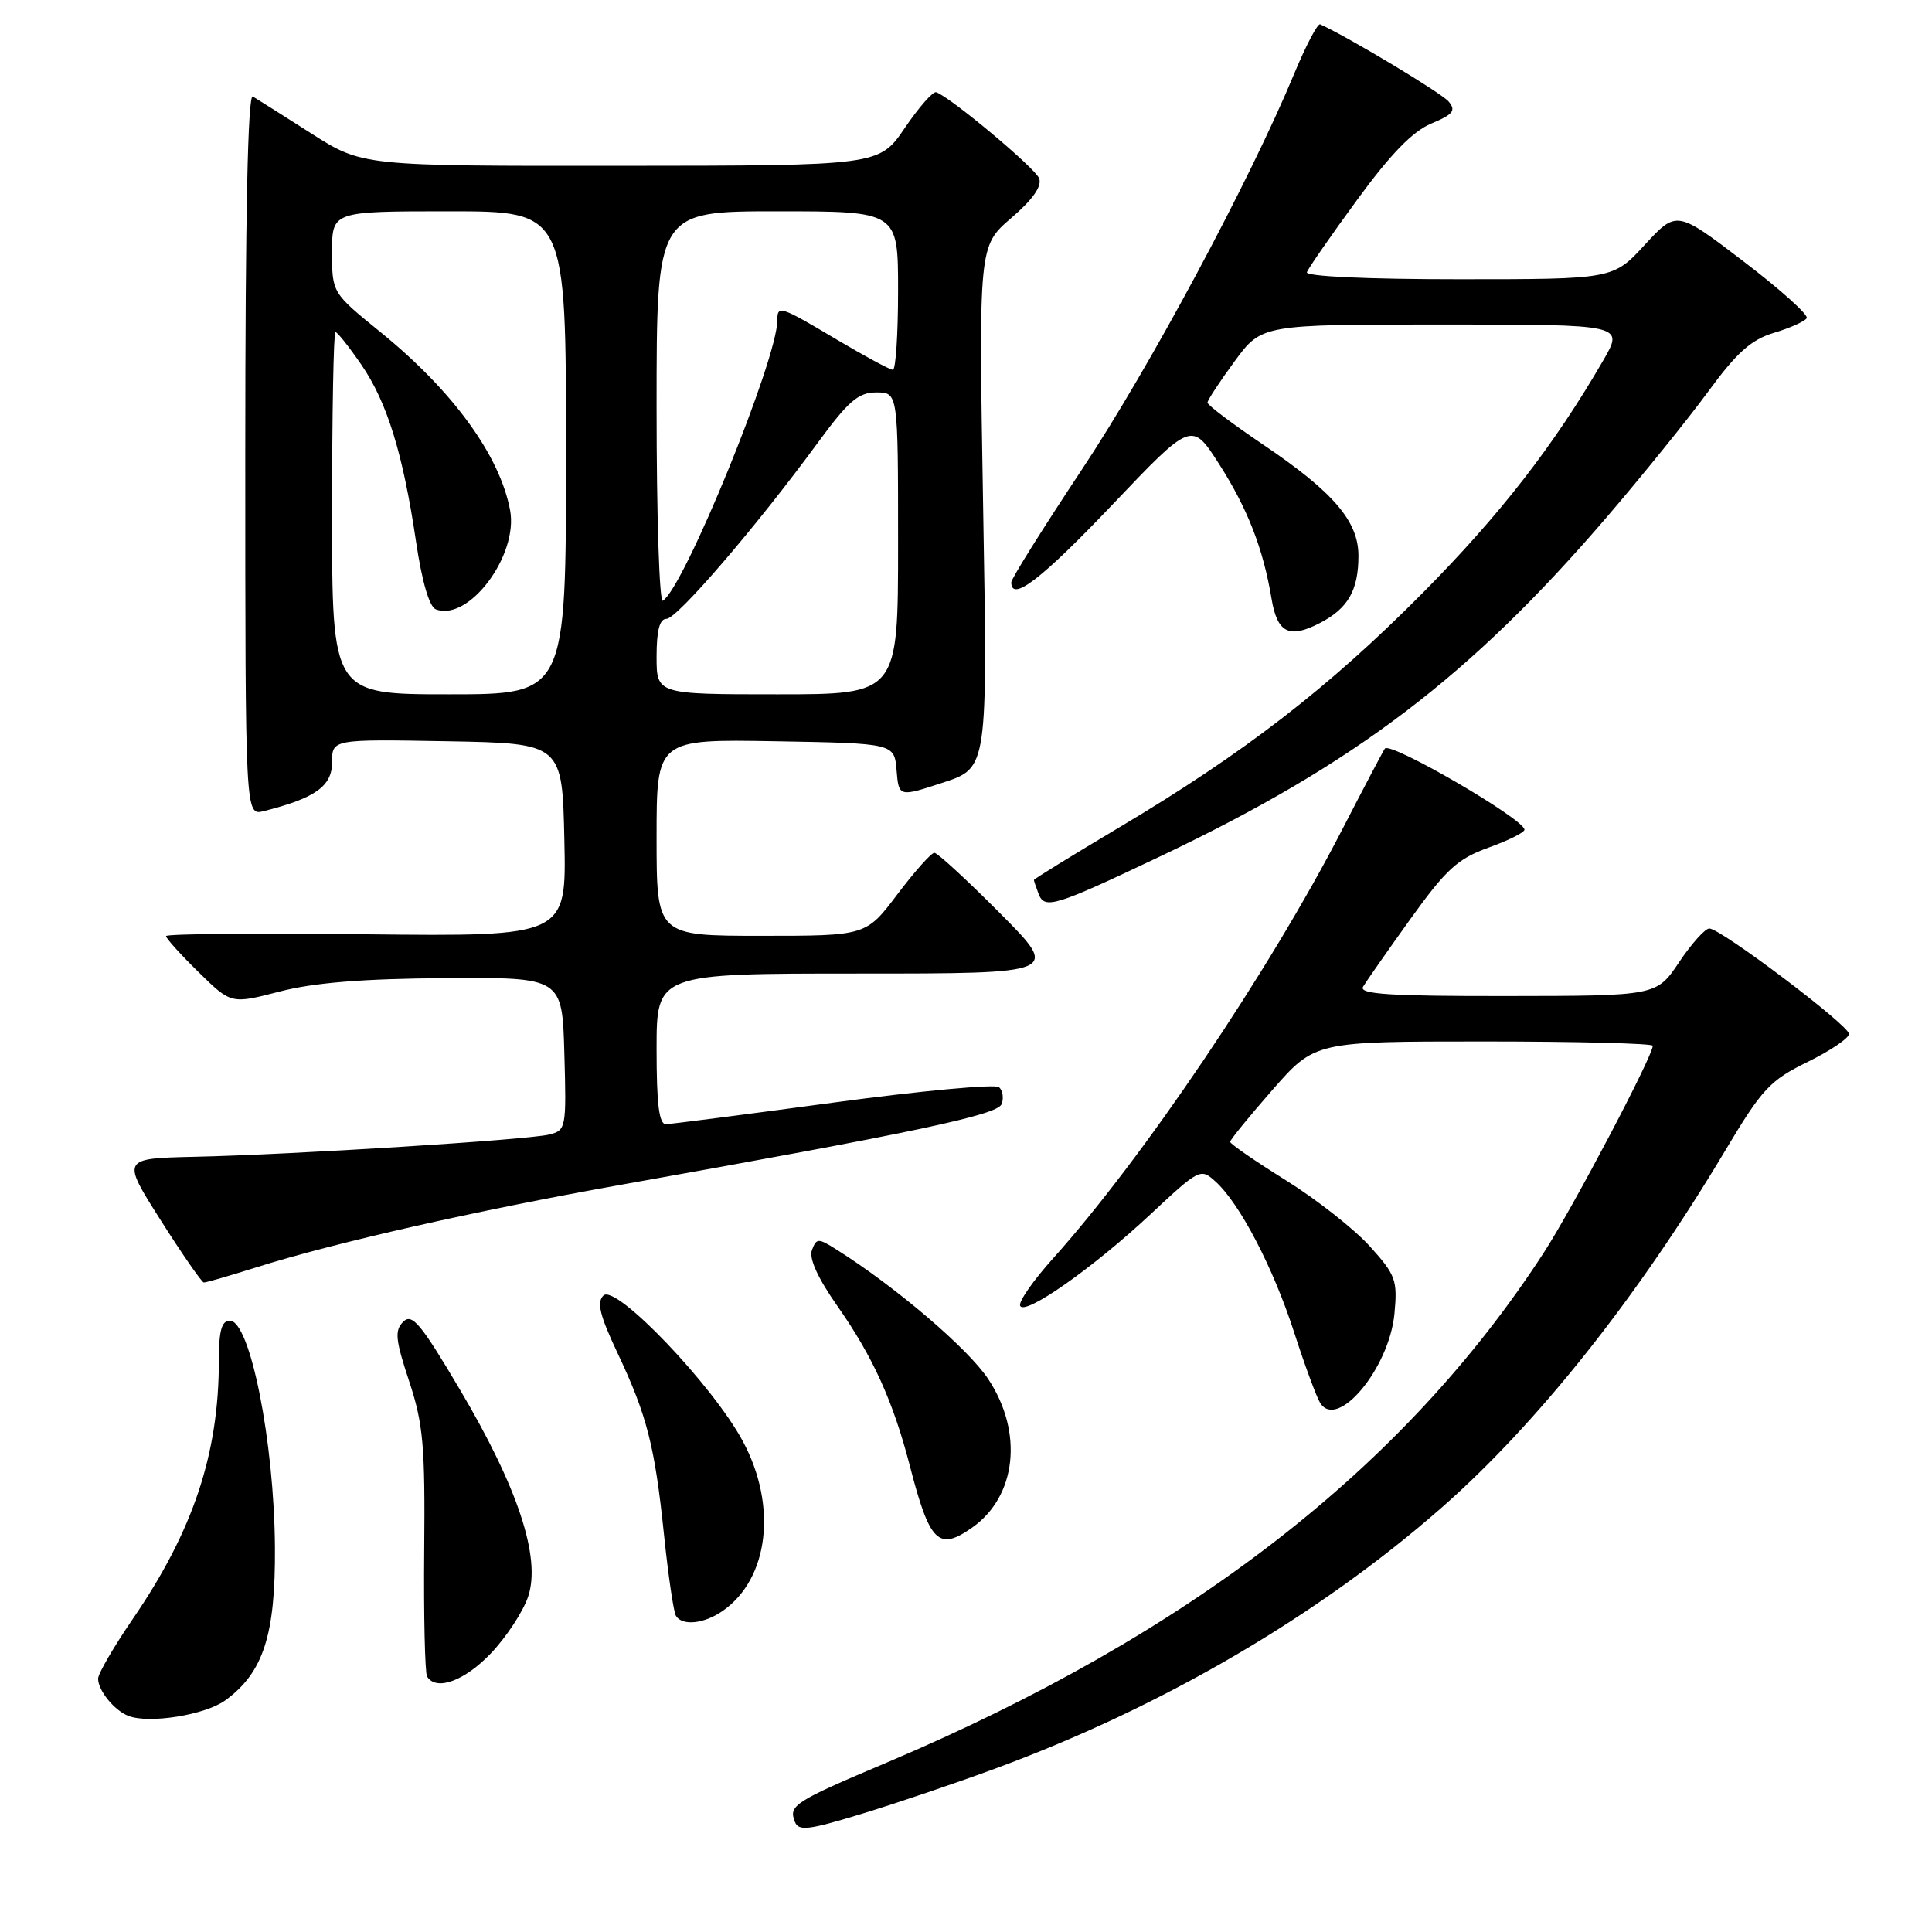 <?xml version="1.0" encoding="UTF-8" standalone="no"?>
<!DOCTYPE svg PUBLIC "-//W3C//DTD SVG 1.1//EN" "http://www.w3.org/Graphics/SVG/1.1/DTD/svg11.dtd" >
<svg xmlns="http://www.w3.org/2000/svg" xmlns:xlink="http://www.w3.org/1999/xlink" version="1.1" viewBox="0 0 256 256">
 <g >
 <path fill="currentColor"
d=" M 132.00 234.30 C 154.03 226.17 174.71 214.08 191.00 199.79 C 203.69 188.65 216.96 171.96 228.60 152.46 C 233.48 144.28 234.52 143.16 239.50 140.72 C 242.52 139.24 245.00 137.56 245.00 137.00 C 245.00 135.86 228.07 123.08 226.50 123.03 C 225.95 123.02 224.15 125.02 222.50 127.48 C 219.50 131.96 219.50 131.96 199.69 131.98 C 184.11 132.00 180.04 131.73 180.61 130.75 C 181.02 130.06 183.84 126.02 186.89 121.77 C 191.62 115.18 193.15 113.79 197.22 112.32 C 199.85 111.38 202.00 110.30 202.00 109.94 C 202.00 108.56 184.33 98.28 183.51 99.18 C 183.35 99.36 180.79 104.22 177.81 110.00 C 168.14 128.74 151.40 153.55 139.48 166.81 C 136.92 169.66 134.98 172.44 135.17 173.00 C 135.65 174.46 144.84 168.02 152.49 160.86 C 158.91 154.86 159.09 154.77 161.05 156.55 C 164.28 159.46 168.70 167.95 171.48 176.54 C 172.89 180.92 174.45 185.13 174.93 185.90 C 177.21 189.55 184.07 181.32 184.77 174.09 C 185.19 169.62 184.95 168.95 181.50 165.13 C 179.44 162.85 174.44 158.92 170.38 156.39 C 166.32 153.86 163.00 151.57 163.00 151.30 C 163.00 151.03 165.53 147.93 168.62 144.40 C 174.24 138.00 174.24 138.00 196.62 138.00 C 208.93 138.00 219.00 138.26 219.00 138.57 C 219.00 139.95 208.39 160.08 204.55 166.00 C 186.05 194.51 157.66 216.54 117.50 233.55 C 105.25 238.73 104.49 239.22 105.31 241.37 C 105.81 242.66 107.05 242.52 114.19 240.34 C 118.76 238.95 126.78 236.23 132.00 234.30 Z  M 29.86 225.30 C 34.90 221.62 36.51 216.65 36.43 205.00 C 36.34 191.08 33.14 175.00 30.46 175.00 C 29.36 175.00 29.00 176.32 29.00 180.32 C 29.00 192.62 25.60 202.84 17.60 214.51 C 15.07 218.21 13.00 221.77 13.00 222.43 C 13.00 224.00 15.12 226.62 17.00 227.36 C 19.75 228.44 27.20 227.24 29.86 225.30 Z  M 65.06 219.06 C 67.12 216.89 69.34 213.50 69.99 211.53 C 71.69 206.38 68.64 197.13 60.94 184.13 C 55.74 175.34 54.60 173.98 53.43 175.14 C 52.27 176.30 52.39 177.50 54.21 183.01 C 56.08 188.66 56.34 191.56 56.21 205.40 C 56.13 214.15 56.31 221.69 56.59 222.15 C 57.80 224.11 61.56 222.74 65.06 219.06 Z  M 95.78 213.44 C 101.88 209.17 103.02 199.53 98.44 190.99 C 94.44 183.54 81.57 170.08 79.96 171.66 C 79.05 172.56 79.48 174.31 81.80 179.23 C 85.74 187.57 86.76 191.57 87.99 203.41 C 88.55 208.80 89.26 213.61 89.56 214.10 C 90.41 215.48 93.31 215.17 95.78 213.44 Z  M 128.78 202.44 C 134.70 198.30 135.63 189.81 130.95 182.74 C 128.28 178.70 118.73 170.55 110.87 165.59 C 108.41 164.04 108.20 164.04 107.59 165.63 C 107.17 166.73 108.34 169.32 110.96 173.06 C 115.66 179.76 118.35 185.69 120.57 194.27 C 123.19 204.40 124.35 205.54 128.78 202.44 Z  M 34.00 167.92 C 44.37 164.65 63.11 160.41 82.00 157.04 C 121.31 150.04 132.16 147.74 132.72 146.30 C 133.02 145.51 132.87 144.50 132.38 144.06 C 131.90 143.62 122.05 144.53 110.50 146.09 C 98.95 147.65 88.94 148.94 88.25 148.96 C 87.33 148.99 87.00 146.35 87.00 139.00 C 87.00 129.00 87.00 129.00 113.73 129.00 C 140.45 129.00 140.45 129.00 132.50 121.00 C 128.13 116.60 124.21 113.00 123.81 113.00 C 123.40 113.00 121.20 115.47 118.91 118.50 C 114.76 124.00 114.76 124.00 100.88 124.00 C 87.00 124.00 87.00 124.00 87.00 110.97 C 87.00 97.95 87.00 97.95 102.75 98.22 C 118.50 98.50 118.50 98.50 118.80 102.06 C 119.10 105.62 119.10 105.62 124.98 103.69 C 130.87 101.76 130.87 101.76 130.27 67.19 C 129.68 32.61 129.68 32.61 133.98 28.90 C 136.85 26.44 138.09 24.67 137.69 23.63 C 137.16 22.26 126.07 12.97 124.06 12.22 C 123.64 12.06 121.77 14.19 119.90 16.94 C 116.50 21.95 116.50 21.95 82.26 21.97 C 48.02 22.00 48.02 22.00 41.26 17.69 C 37.54 15.32 34.05 13.11 33.50 12.79 C 32.84 12.39 32.50 28.44 32.50 60.14 C 32.50 108.09 32.50 108.09 34.94 107.48 C 41.77 105.76 44.00 104.18 44.00 101.02 C 44.00 97.95 44.00 97.95 59.25 98.22 C 74.50 98.50 74.50 98.50 74.78 111.30 C 75.06 124.09 75.06 124.09 48.53 123.80 C 33.94 123.63 22.00 123.74 22.00 124.04 C 22.00 124.34 23.94 126.49 26.32 128.82 C 30.63 133.05 30.63 133.05 37.07 131.38 C 41.60 130.21 48.07 129.68 59.00 129.61 C 74.50 129.50 74.50 129.50 74.78 139.63 C 75.06 149.46 75.00 149.78 72.78 150.33 C 69.95 151.04 38.88 152.99 25.80 153.28 C 16.10 153.50 16.10 153.50 21.30 161.70 C 24.16 166.21 26.73 169.91 27.00 169.94 C 27.27 169.96 30.42 169.05 34.00 167.92 Z  M 153.87 113.41 C 179.59 101.18 194.82 89.60 212.92 68.50 C 217.64 63.00 223.68 55.52 226.35 51.88 C 230.14 46.70 232.04 45.01 235.06 44.10 C 237.18 43.47 239.13 42.59 239.40 42.16 C 239.66 41.73 235.89 38.34 231.02 34.63 C 222.16 27.87 222.16 27.87 217.95 32.43 C 213.75 37.00 213.75 37.00 193.29 37.00 C 181.08 37.00 172.97 36.62 173.17 36.07 C 173.35 35.56 176.34 31.24 179.82 26.49 C 184.26 20.41 187.19 17.40 189.65 16.37 C 192.55 15.16 192.95 14.65 191.96 13.46 C 191.04 12.35 178.82 5.00 174.93 3.22 C 174.60 3.07 173.06 5.99 171.51 9.72 C 165.61 23.94 152.35 48.67 143.36 62.21 C 138.21 69.97 134.00 76.69 134.00 77.16 C 134.00 79.82 137.99 76.76 147.36 66.91 C 157.91 55.82 157.91 55.82 161.55 61.51 C 165.31 67.38 167.38 72.71 168.48 79.30 C 169.24 83.87 170.80 84.67 174.88 82.56 C 178.62 80.63 180.00 78.22 180.00 73.64 C 180.00 69.06 176.69 65.20 167.35 58.90 C 163.31 56.17 160.00 53.68 160.00 53.35 C 160.00 53.03 161.61 50.57 163.59 47.88 C 167.17 43.00 167.17 43.00 191.18 43.00 C 215.19 43.00 215.19 43.00 212.44 47.75 C 205.93 59.00 198.79 68.19 188.50 78.58 C 176.07 91.12 164.82 99.81 148.33 109.62 C 142.10 113.33 137.00 116.47 137.00 116.60 C 137.00 116.73 137.28 117.56 137.62 118.45 C 138.42 120.53 139.77 120.11 153.87 113.41 Z  M 44.00 68.00 C 44.00 54.80 44.20 44.00 44.45 44.00 C 44.70 44.00 46.24 45.94 47.87 48.31 C 51.30 53.30 53.40 60.10 55.14 71.85 C 55.92 77.08 56.89 80.41 57.75 80.74 C 62.11 82.41 68.71 73.59 67.59 67.60 C 66.22 60.33 60.00 51.79 50.42 44.01 C 44.00 38.80 44.00 38.80 44.00 33.40 C 44.00 28.00 44.00 28.00 59.50 28.00 C 75.00 28.00 75.00 28.00 75.00 60.00 C 75.00 92.00 75.00 92.00 59.50 92.00 C 44.00 92.00 44.00 92.00 44.00 68.00 Z  M 87.00 87.00 C 87.00 83.54 87.40 82.00 88.31 82.00 C 89.71 82.00 100.20 69.80 108.30 58.75 C 112.42 53.13 113.73 52.00 116.12 52.00 C 119.00 52.00 119.00 52.00 119.00 72.00 C 119.00 92.00 119.00 92.00 103.00 92.00 C 87.00 92.00 87.00 92.00 87.00 87.00 Z  M 87.00 54.06 C 87.00 28.00 87.00 28.00 103.00 28.00 C 119.00 28.00 119.00 28.00 119.00 38.50 C 119.00 44.28 118.69 49.00 118.31 49.00 C 117.93 49.00 114.59 47.20 110.88 45.00 C 103.35 40.52 103.00 40.41 103.00 42.45 C 103.00 47.61 90.65 77.86 87.83 79.60 C 87.37 79.89 87.00 68.39 87.00 54.06 Z "/>
</g>
</svg>